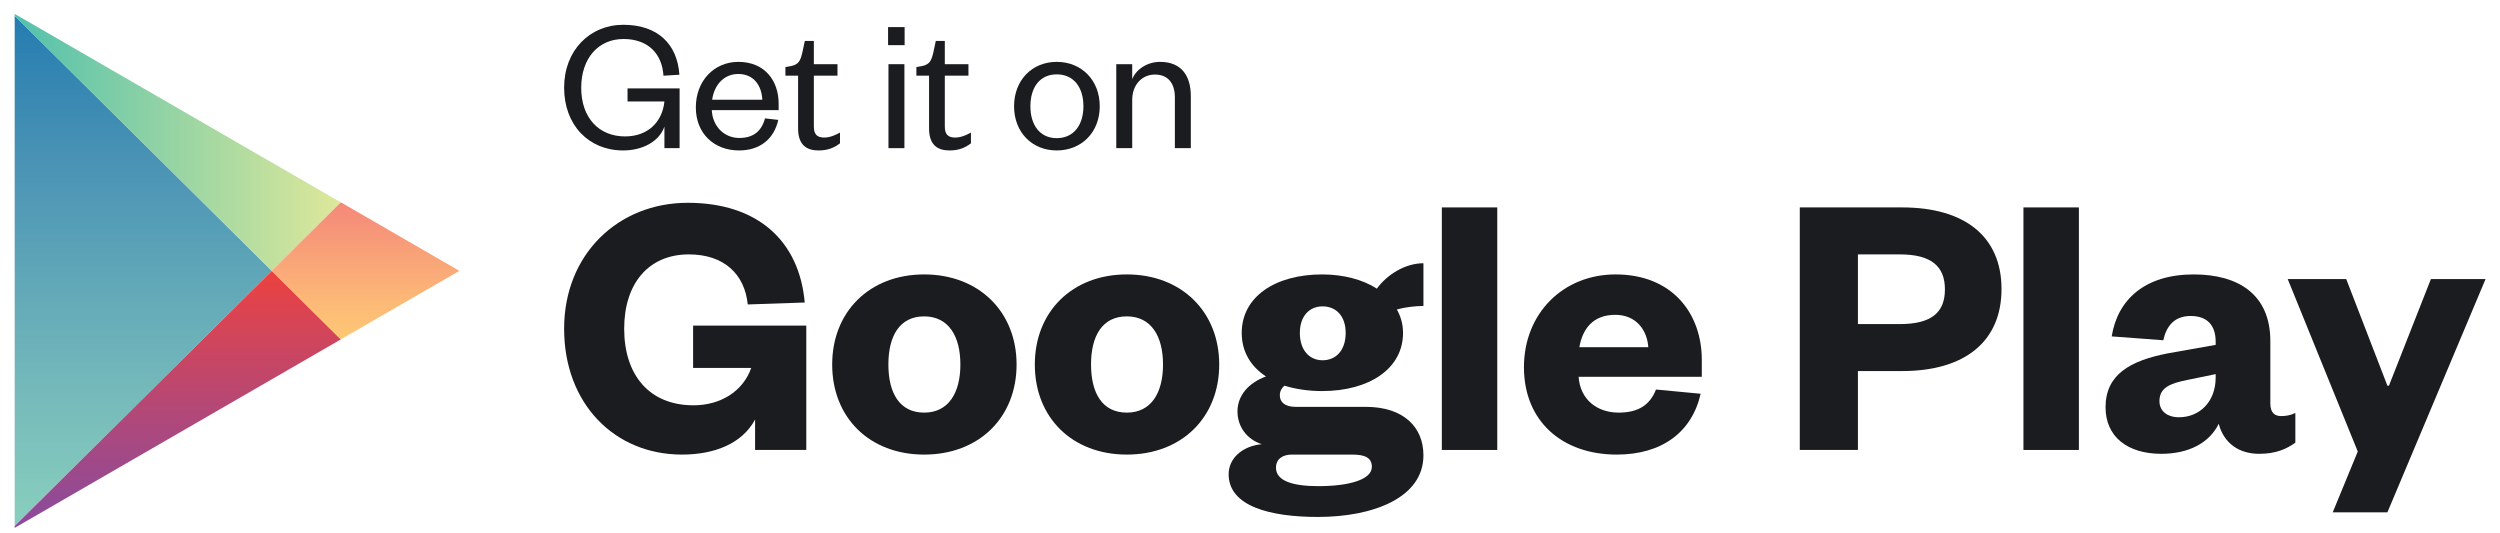 <svg width="150" height="32" viewBox="0 0 150 32" fill="none" xmlns="http://www.w3.org/2000/svg">
<path d="M0.881 0.946V16.253V31.559L16.308 16.253L0.881 0.946Z" fill="url(#paint0_linear_10632_37766)"/>
<path d="M20.452 12.142L14.223 8.545L0.881 0.834V0.947L16.308 16.254L20.452 12.142Z" fill="url(#paint1_linear_10632_37766)"/>
<path d="M0.881 31.56V31.671L14.223 23.962L20.45 20.363L16.308 16.253L0.881 31.56Z" fill="url(#paint2_linear_10632_37766)"/>
<path d="M20.449 12.14L16.304 16.252L20.447 20.362L27.564 16.252L20.449 12.14Z" fill="url(#paint3_linear_10632_37766)"/>
<path d="M37.387 9.027C38.516 9.027 39.542 8.52 39.865 7.597V8.889H40.776V5.303H37.652V6.087H39.865C39.738 7.332 38.862 8.185 37.502 8.185C35.934 8.185 34.873 7.067 34.873 5.269C34.873 3.47 35.923 2.34 37.41 2.34C38.874 2.34 39.727 3.217 39.808 4.542L40.764 4.485C40.638 2.629 39.45 1.487 37.398 1.487C35.392 1.487 33.847 3.021 33.847 5.257C33.847 7.517 35.335 9.027 37.387 9.027Z" fill="#1B1C20"/>
<path d="M45.9 7.102C45.693 7.874 45.197 8.278 44.355 8.278C43.456 8.278 42.753 7.586 42.707 6.606H46.719V6.225C46.719 4.854 45.9 3.712 44.298 3.712C42.845 3.712 41.75 4.854 41.75 6.445C41.75 8.012 42.845 9.027 44.344 9.027C45.6 9.027 46.442 8.335 46.696 7.194L45.9 7.102ZM42.73 5.983C42.845 5.153 43.387 4.439 44.298 4.439C45.255 4.439 45.704 5.176 45.739 5.983H42.73Z" fill="#1B1C20"/>
<path d="M47.886 7.713C47.886 8.693 48.393 9.027 49.108 9.027C49.661 9.027 50.03 8.877 50.399 8.6V7.955C50.111 8.116 49.777 8.254 49.454 8.254C49.016 8.254 48.831 8.047 48.831 7.597V4.542H50.249V3.851H48.831V2.456H48.289L48.139 3.159C48.024 3.643 47.92 3.874 47.448 3.966L47.125 4.024V4.542H47.886V7.713Z" fill="#1B1C20"/>
<path d="M53.308 3.851V8.889H54.265V3.851H53.308ZM53.285 2.709H54.277V1.626H53.285V2.709Z" fill="#1B1C20"/>
<path d="M55.744 7.713C55.744 8.693 56.251 9.027 56.966 9.027C57.519 9.027 57.888 8.877 58.257 8.6V7.955C57.969 8.116 57.635 8.254 57.312 8.254C56.874 8.254 56.689 8.047 56.689 7.597V4.542H58.107V3.851H56.689V2.456H56.148L55.998 3.159C55.882 3.643 55.779 3.874 55.306 3.966L54.983 4.024V4.542H55.744V7.713Z" fill="#1B1C20"/>
<path d="M61.824 6.375C61.824 5.246 62.388 4.462 63.403 4.462C64.429 4.462 65.005 5.246 65.005 6.375C65.005 7.494 64.429 8.289 63.403 8.289C62.388 8.289 61.824 7.494 61.824 6.375ZM65.985 6.375C65.985 4.807 64.89 3.712 63.403 3.712C61.927 3.712 60.844 4.807 60.844 6.375C60.844 7.943 61.927 9.027 63.403 9.027C64.89 9.027 65.985 7.943 65.985 6.375Z" fill="#1B1C20"/>
<path d="M67.933 5.995C67.933 5.073 68.532 4.473 69.293 4.473C70.088 4.473 70.492 5.003 70.492 5.845V8.889H71.449V5.764C71.449 4.588 70.918 3.712 69.604 3.712C68.855 3.712 68.175 4.139 67.933 4.75V3.851H66.976V8.889H67.933V5.995Z" fill="#1B1C20"/>
<path d="M40.916 27.275C42.856 27.275 44.519 26.628 45.305 25.173V26.998H48.377V19.537H41.586V22.078H45.074C44.565 23.51 43.203 24.318 41.609 24.318C38.952 24.318 37.451 22.494 37.451 19.722C37.451 17.019 38.906 15.264 41.332 15.264C43.434 15.264 44.681 16.442 44.866 18.267L48.284 18.151C47.961 14.478 45.489 12.168 41.262 12.168C37.104 12.168 33.847 15.241 33.847 19.722C33.847 24.226 36.873 27.275 40.916 27.275Z" fill="#1B1C20"/>
<path d="M53.303 21.87C53.303 20.161 53.973 18.983 55.451 18.983C56.906 18.983 57.623 20.161 57.623 21.87C57.623 23.579 56.906 24.757 55.451 24.757C53.973 24.757 53.303 23.579 53.303 21.87ZM60.995 21.87C60.995 18.705 58.731 16.465 55.451 16.465C52.171 16.465 49.931 18.705 49.931 21.87C49.931 25.058 52.171 27.275 55.451 27.275C58.731 27.275 60.995 25.058 60.995 21.87Z" fill="#1B1C20"/>
<path d="M65.462 21.87C65.462 20.161 66.131 18.983 67.61 18.983C69.065 18.983 69.781 20.161 69.781 21.87C69.781 23.579 69.065 24.757 67.61 24.757C66.131 24.757 65.462 23.579 65.462 21.87ZM73.153 21.87C73.153 18.705 70.89 16.465 67.61 16.465C64.33 16.465 62.089 18.705 62.089 21.87C62.089 25.058 64.33 27.275 67.61 27.275C70.89 27.275 73.153 25.058 73.153 21.87Z" fill="#1B1C20"/>
<path d="M84.182 19.976C84.182 19.445 84.043 18.983 83.812 18.567C84.32 18.428 84.921 18.359 85.406 18.359V15.795C84.297 15.795 83.212 16.488 82.611 17.319C81.757 16.765 80.578 16.465 79.331 16.465C76.513 16.465 74.503 17.805 74.503 19.976C74.503 21.085 75.035 21.985 75.959 22.586C74.896 22.979 74.249 23.741 74.249 24.688C74.249 25.566 74.781 26.351 75.704 26.651C74.526 26.767 73.718 27.506 73.718 28.453C73.718 30.37 76.19 31.017 79.077 31.017C82.357 31.017 85.406 29.885 85.406 27.321C85.406 25.635 84.228 24.411 81.941 24.411H77.737C77.067 24.411 76.79 24.11 76.79 23.718C76.79 23.464 76.906 23.279 77.067 23.14C77.737 23.348 78.499 23.464 79.331 23.464C82.149 23.464 84.182 22.124 84.182 19.976ZM76.559 28.061C76.559 27.529 76.975 27.275 77.506 27.275H81.133C81.895 27.275 82.311 27.46 82.311 28.014C82.311 28.776 80.948 29.169 79.1 29.169C77.599 29.169 76.559 28.869 76.559 28.061ZM80.74 19.976C80.74 21.015 80.163 21.616 79.354 21.616C78.569 21.616 77.991 21.015 77.991 19.976C77.991 18.959 78.569 18.382 79.354 18.382C80.163 18.382 80.74 18.959 80.74 19.976Z" fill="#1B1C20"/>
<path d="M86.51 12.445V26.998H89.836V12.445H86.51Z" fill="#1B1C20"/>
<path d="M99.36 23.371C98.99 24.318 98.274 24.757 97.119 24.757C95.825 24.757 94.809 23.972 94.717 22.609H102.108V21.593C102.108 18.798 100.33 16.465 96.934 16.465C93.793 16.465 91.437 18.798 91.437 22.032C91.437 25.289 93.746 27.275 97.004 27.275C99.683 27.275 101.508 25.959 102.039 23.625L99.36 23.371ZM94.763 20.831C94.948 19.745 95.571 18.89 96.911 18.89C98.181 18.89 98.828 19.814 98.898 20.831H94.763Z" fill="#1B1C20"/>
<path d="M111.475 19.445V15.264H113.993C115.91 15.264 116.695 16.003 116.695 17.366C116.695 18.729 115.91 19.445 113.993 19.445H111.475ZM111.475 22.263H114.131C117.897 22.263 120.091 20.484 120.091 17.343C120.091 14.201 117.897 12.445 114.131 12.445H107.987V26.998H111.475V22.263Z" fill="#1B1C20"/>
<path d="M121.407 12.445V26.998H124.733V12.445H121.407Z" fill="#1B1C20"/>
<path d="M132.94 22.655C132.94 24.11 131.969 25.035 130.745 25.035C130.029 25.035 129.567 24.665 129.567 24.064C129.567 23.256 130.214 23.002 131.253 22.794L132.94 22.447V22.655ZM136.22 20.461C136.22 17.666 134.302 16.465 131.623 16.465C128.689 16.465 127.049 17.989 126.703 20.184L129.798 20.415C129.983 19.56 130.468 18.959 131.438 18.959C132.455 18.959 132.94 19.537 132.94 20.507V20.692L130.075 21.2C127.812 21.639 126.333 22.471 126.333 24.434C126.333 26.189 127.627 27.229 129.683 27.229C131.276 27.229 132.547 26.605 133.124 25.427C133.425 26.582 134.326 27.229 135.55 27.229C136.566 27.229 137.213 26.929 137.721 26.559V24.78C137.421 24.919 137.167 24.965 136.866 24.965C136.451 24.965 136.22 24.734 136.22 24.203V20.461Z" fill="#1B1C20"/>
<path d="M143.244 30.74L149.135 16.742H145.855L143.337 23.14H143.244L140.773 16.742H137.262L141.466 27.09L139.964 30.74H143.244Z" fill="#1B1C20"/>
<defs>
<linearGradient id="paint0_linear_10632_37766" x1="8.594" y1="0.945" x2="8.594" y2="31.559" gradientUnits="userSpaceOnUse">
<stop stop-color="#257CB0"/>
<stop offset="0.286" stop-color="#4A93B5"/>
<stop offset="0.767" stop-color="#78BCBB"/>
<stop offset="1" stop-color="#89CFBD"/>
</linearGradient>
<linearGradient id="paint1_linear_10632_37766" x1="0.88" y1="8.544" x2="20.451" y2="8.544" gradientUnits="userSpaceOnUse">
<stop stop-color="#52C1AD"/>
<stop offset="1" stop-color="#DEE89A"/>
</linearGradient>
<linearGradient id="paint2_linear_10632_37766" x1="10.665" y1="16.252" x2="10.665" y2="31.671" gradientUnits="userSpaceOnUse">
<stop stop-color="#EC413D"/>
<stop offset="0.167" stop-color="#DA4452"/>
<stop offset="0.575" stop-color="#B0487A"/>
<stop offset="0.862" stop-color="#954A92"/>
<stop offset="1" stop-color="#8A4A9D"/>
</linearGradient>
<linearGradient id="paint3_linear_10632_37766" x1="21.935" y1="12.14" x2="21.935" y2="20.363" gradientUnits="userSpaceOnUse">
<stop stop-color="#F58879"/>
<stop offset="0.119" stop-color="#F69079"/>
<stop offset="0.713" stop-color="#FCB877"/>
<stop offset="1" stop-color="#FEC874"/>
</linearGradient>
</defs>
</svg>

